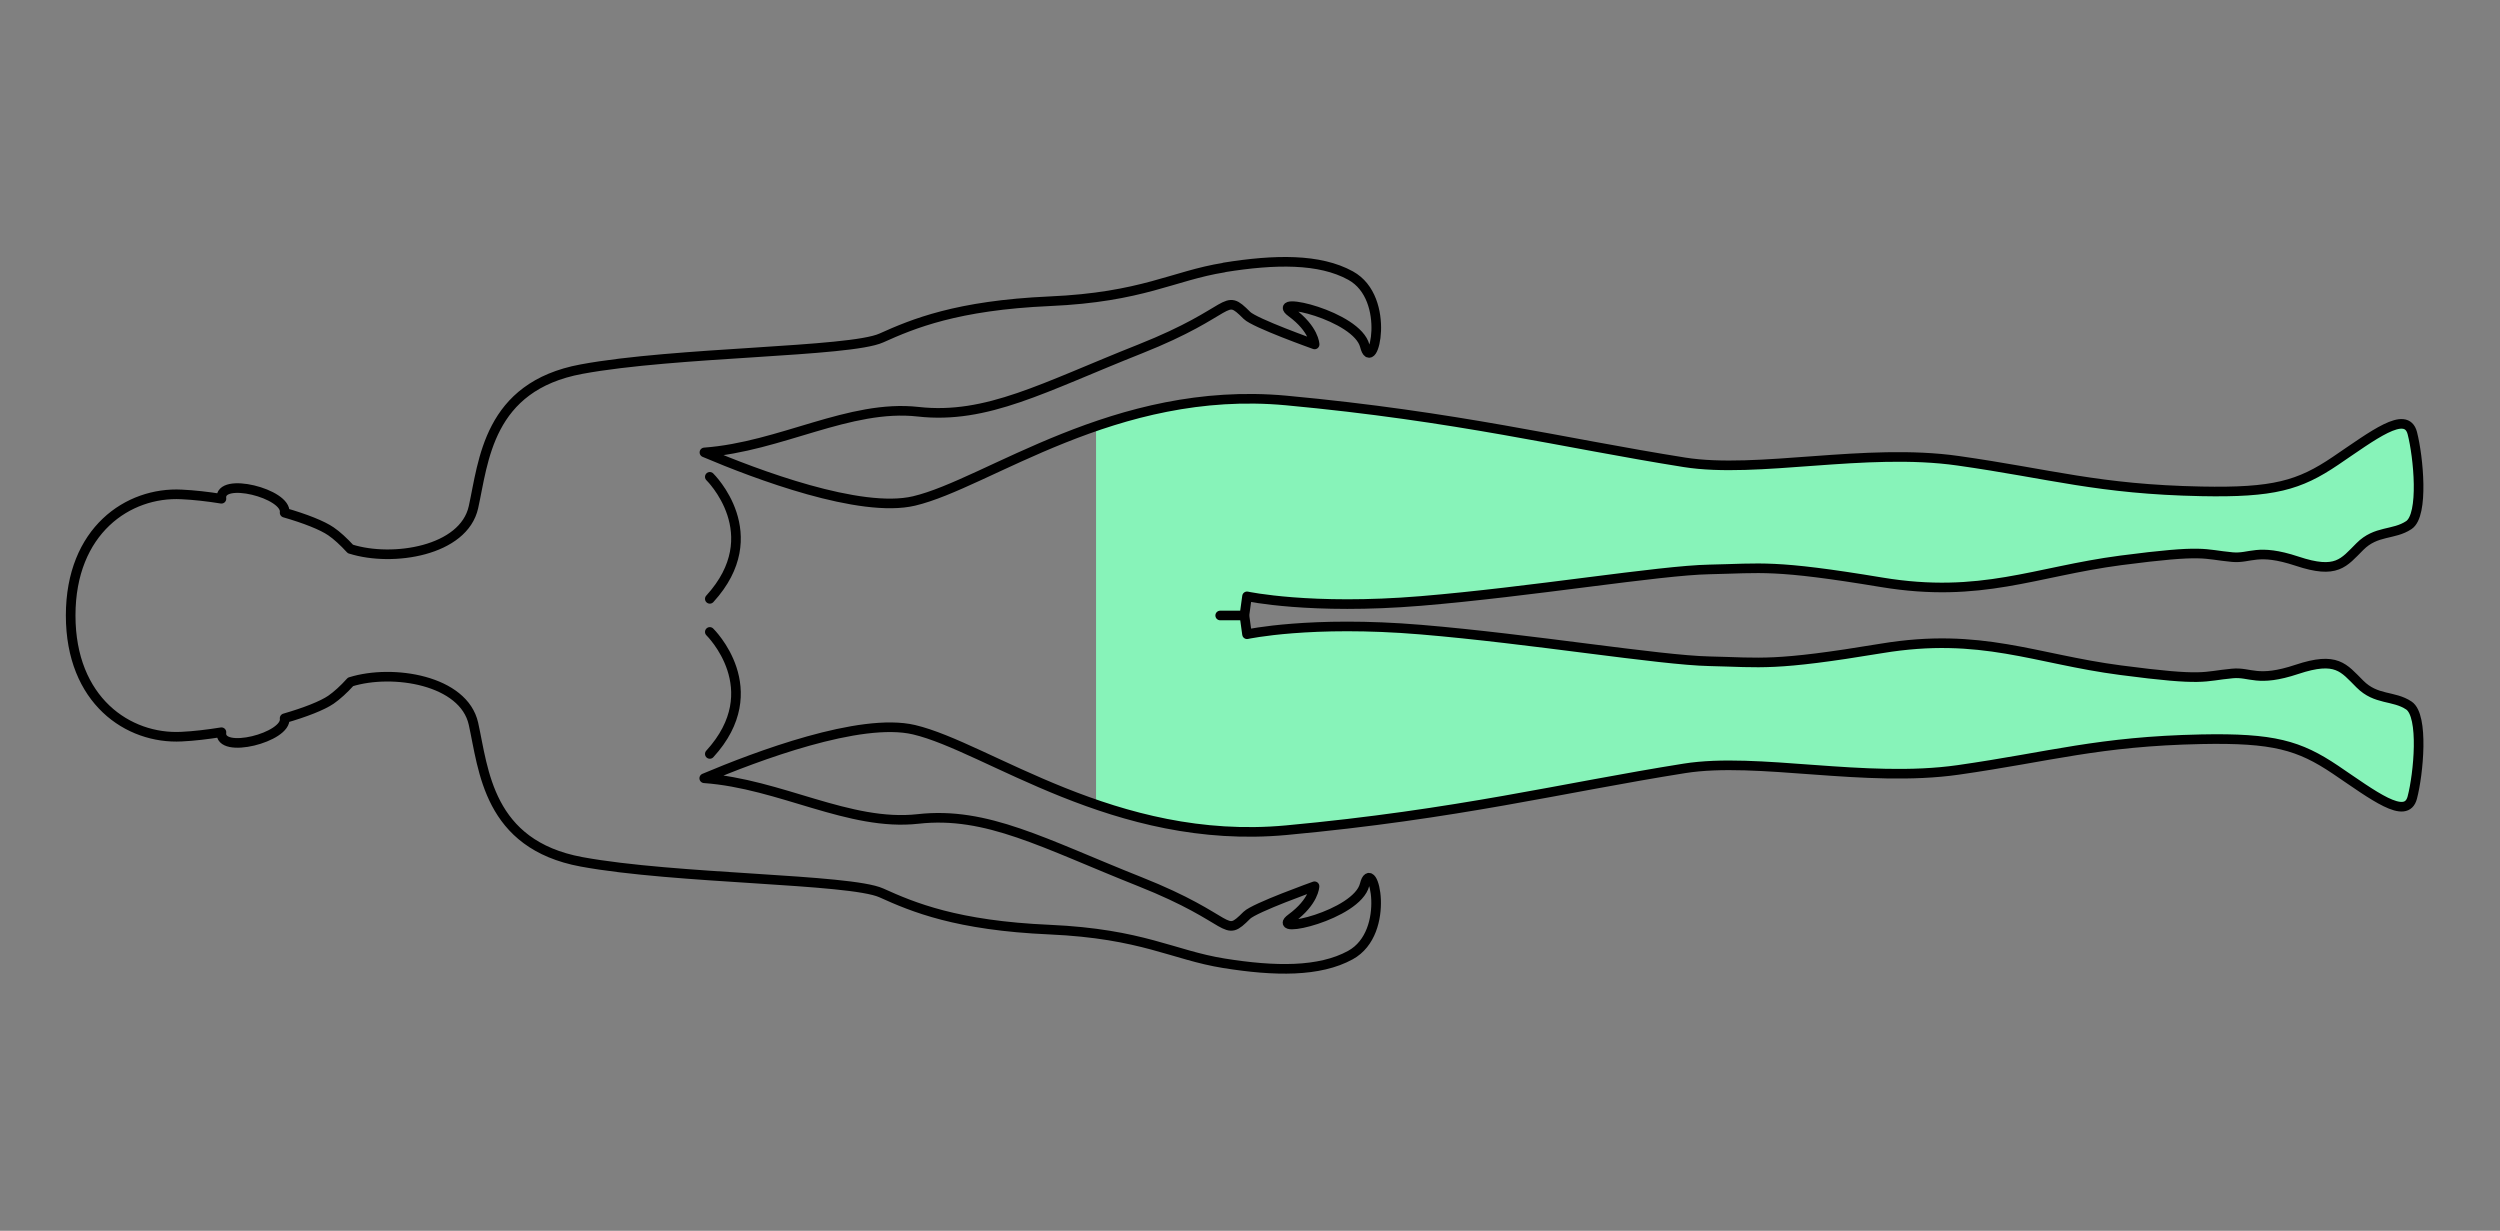 <?xml version="1.0" encoding="UTF-8"?>
<svg id="Calque_1" data-name="Calque 1" xmlns="http://www.w3.org/2000/svg" viewBox="0 0 260 128">
  <rect x="0" y="0" width="260" height="128" fill="#808080" stroke="none"/>
  <defs>
    <style>
      .cls-1 {
        stroke: #000;
      }

      .cls-1, .cls-2 {
        fill: none;
        stroke-linecap: round;
        stroke-linejoin: round;
      }

      .cls-3 {
        fill: #87f3b9;
      }

      .cls-2 {
        stroke: #fff;
        stroke-width: 8px;
      }
    </style>
  </defs>
  <path class="cls-3" d="m250.87,82.95c-.64,2.43-4.07-.24-7.99-2.89-3.78-2.55-6.44-3.32-13.95-3.18-10.71.22-15.64,1.81-25.29,3.19-9.65,1.38-20.85-1.37-28.47-.16-12.71,2.02-23.59,4.77-41.41,6.43-7.4.68-14.02-.7-19.77-2.68v-39.34c5.75-1.97,12.36-3.35,19.77-2.66,17.81,1.65,28.7,4.41,41.41,6.43,7.62,1.2,18.82-1.54,28.47-.16,9.65,1.37,14.58,2.97,25.29,3.18,7.51.15,10.17-.63,13.95-3.17,3.92-2.65,7.35-5.33,7.99-2.89.63,2.44,1.23,8.51-.36,9.57-1.59,1.06-3.4.53-5.09,2.23-1.7,1.69-2.4,2.9-6.54,1.52-4.13-1.38-4.83-.25-6.72-.42-3.15-.3-2.71-.83-11.62.33-8.91,1.17-14.51,3.99-24.85,2.28-11.33-1.88-12.44-1.46-17.93-1.34-5.19.1-18.55,2.33-30,3.28-11.46.96-18.08-.47-18.08-.47l-.27,1.96h0s.27,1.97.27,1.97c0,0,6.62-1.43,18.08-.47,11.45.95,24.81,3.18,30,3.29,5.49.11,6.6.53,17.93-1.35,10.34-1.71,15.94,1.11,24.85,2.28,8.91,1.17,8.47.63,11.62.34,1.89-.18,2.59.95,6.72-.43,4.14-1.37,4.84-.16,6.54,1.53,1.69,1.7,3.5,1.17,5.09,2.23,1.59,1.06,1,7.13.36,9.57Z"/>
  <path class="cls-1" d="m127.29,27.83c-5.3.85-8.48,3.08-18.13,3.5-9.65.43-14.21,2.34-17.5,3.82-3.29,1.49-21.42,1.43-31.18,3.24-9.75,1.8-10.18,9.59-11.24,14.36-1.01,4.56-8.4,5.73-12.77,4.35h-.02c-.7-.76-1.41-1.42-2.03-1.84-.9-.62-2.67-1.32-4.82-1.94.3-1.99-6.87-3.8-6.57-1.45-1.43-.23-2.84-.39-4.14-.45-5.56-.29-11.54,3.76-11.54,12.59h0c0,8.84,5.98,12.89,11.54,12.6,1.29-.06,2.7-.23,4.14-.46h0c-.29,2.36,6.88.53,6.57-1.45,2.14-.62,3.91-1.31,4.82-1.93.62-.43,1.34-1.08,2.04-1.86h.01c4.37-1.36,11.76-.19,12.77,4.36,1.06,4.77,1.49,12.56,11.24,14.36,9.75,1.8,27.89,1.75,31.18,3.23,3.29,1.49,7.85,3.4,17.5,3.82,9.65.43,12.83,2.65,18.13,3.5,5.3.85,9.92.92,13.15-.85,4.35-2.39,2.28-10.5,1.48-7.32-.8,3.18-10.02,5.25-7.63,3.5s2.42-3.34,2.42-3.34c0,0-6.24,2.23-7.04,3.02-2.51,2.51-1.11.48-11.13-3.5-10.02-3.98-15.91-7.32-23.06-6.52-7.16.8-14.32-3.66-22.24-4.23,5.4-2.28,16.22-6.37,21.82-5.05,7.64,1.8,20.89,12.1,38.71,10.45,17.82-1.65,28.7-4.41,41.41-6.43,7.62-1.21,18.82,1.54,28.47.16,9.65-1.38,14.58-2.97,25.29-3.19,7.51-.15,10.17.63,13.95,3.17,3.92,2.65,7.36,5.33,7.99,2.89.64-2.44,1.23-8.51-.36-9.57-1.59-1.06-3.4-.53-5.09-2.23-1.7-1.69-2.41-2.9-6.54-1.53-4.14,1.38-4.83.25-6.72.43-3.15.29-2.72.83-11.62-.34-8.91-1.16-14.51-3.98-24.85-2.27-11.33,1.88-12.43,1.46-17.92,1.34-5.19-.11-18.55-2.33-30.01-3.29s-18.08.48-18.08.48l-.27-1.96h0s.27-1.98.27-1.98c0,0,6.63,1.43,18.08.48,11.45-.95,24.81-3.18,30.01-3.28,5.49-.11,6.6-.54,17.92,1.34,10.34,1.71,15.94-1.11,24.85-2.28,8.91-1.16,8.48-.63,11.62-.34,1.89.17,2.58-.95,6.72.42,4.14,1.38,4.84.17,6.54-1.52,1.69-1.7,3.5-1.17,5.09-2.23,1.59-1.06.99-7.13.36-9.57-.64-2.44-4.07.24-7.99,2.89-3.77,2.55-6.44,3.32-13.95,3.17-10.71-.21-15.64-1.81-25.29-3.18-9.65-1.38-20.85,1.37-28.47.16-12.71-2.02-23.59-4.77-41.41-6.43-17.82-1.65-31.07,8.65-38.71,10.45-5.59,1.32-16.41-2.76-21.8-5.05,7.92-.58,15.08-5.03,22.23-4.23,7.16.8,13.04-2.55,23.06-6.52,10.02-3.98,8.62-6.01,11.13-3.5.8.8,7.04,3.02,7.04,3.02,0,0-.04-1.59-2.42-3.34-2.39-1.75,6.84.32,7.64,3.5.8,3.18,2.86-4.93-1.48-7.32-3.23-1.78-7.85-1.7-13.15-.85Z"/>
  <g>
    <path class="cls-1" d="m73.82,49.59s6.13,5.98,0,12.69"/>
    <path class="cls-1" d="m73.82,65.72s6.13,5.98,0,12.69"/>
  </g>
  <line class="cls-1" x1="129.41" y1="64.01" x2="126.9" y2="64.01"/>
  <rect class="cls-2" x="-884.57" y="-520.52" width="6467.34" height="6437.3"/>
</svg>